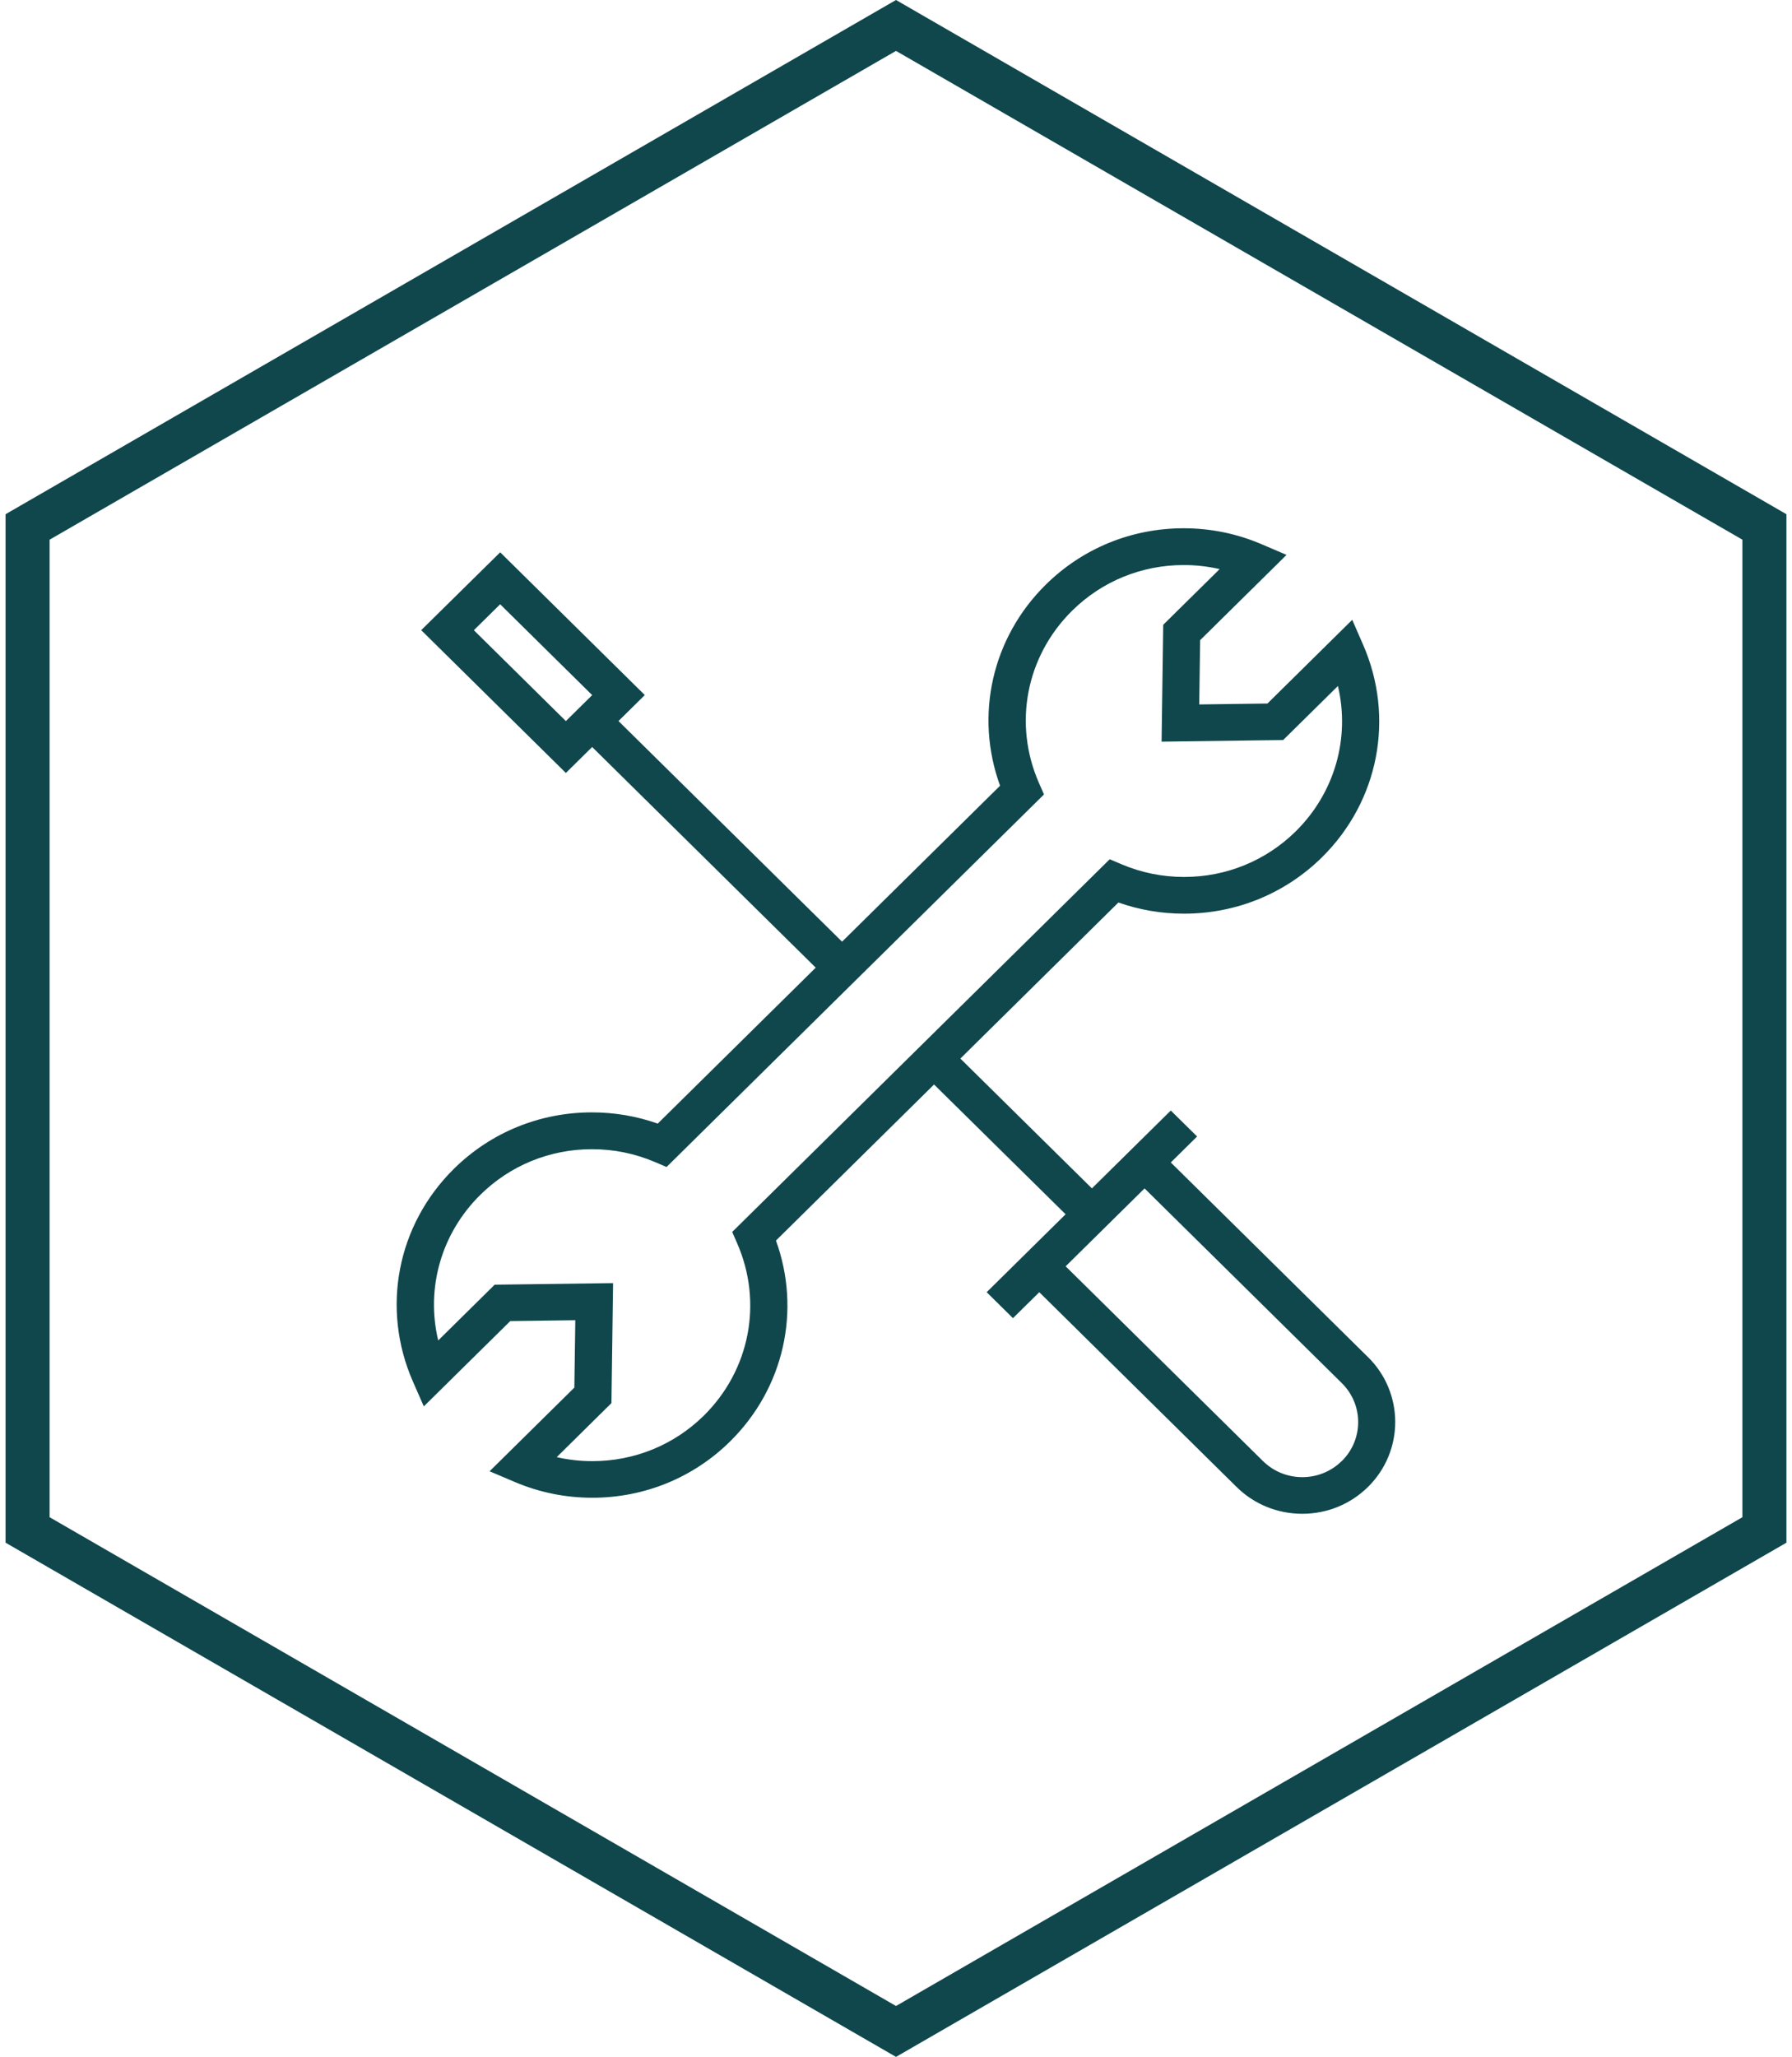 <svg width="122" height="140" viewBox="0 0 122 140" fill="none" xmlns="http://www.w3.org/2000/svg">
<path d="M1.878 35.866L61 1.732L120.122 35.866V104.134L61 138.268L1.878 104.134V35.866Z" stroke="#0F474C" stroke-width="3"/>
<path d="M93.138 92.375L79.708 79.121L81.499 77.354L79.708 75.587L74.338 80.886L65.382 72.05L76.141 61.428C77.573 61.932 79.071 62.188 80.61 62.188C84.156 62.188 87.491 60.823 90.001 58.351C93.872 54.528 94.97 48.849 92.799 43.88L92.06 42.188L86.289 47.884L81.644 47.947L81.705 43.573L87.588 37.768L85.878 37.037C84.201 36.319 82.418 35.956 80.584 35.956C77.036 35.956 73.704 37.32 71.198 39.793C67.526 43.414 66.346 48.704 68.085 53.48L57.328 64.095L42.107 49.077L43.898 47.309L34.053 37.592L28.676 42.891L38.525 52.611L40.314 50.844L55.535 65.862L44.779 76.477C43.342 75.969 41.836 75.713 40.295 75.713C36.749 75.713 33.414 77.077 30.906 79.55C27.028 83.375 25.931 89.063 28.113 94.037L28.854 95.724L34.737 89.919L39.167 89.86L39.102 94.445L33.331 100.14L35.046 100.869C36.718 101.579 38.495 101.942 40.321 101.942C43.869 101.942 47.201 100.58 49.707 98.108C53.374 94.489 54.554 89.204 52.828 84.437L63.591 73.815L72.547 82.648L67.173 87.952L68.963 89.719L70.754 87.952L84.182 101.204C85.377 102.385 86.971 103.034 88.659 103.034C90.348 103.034 91.939 102.385 93.136 101.204C95.604 98.769 95.604 94.805 93.136 92.37L93.138 92.375ZM32.26 42.894L34.051 41.129L40.316 47.312L38.525 49.079L32.26 42.894ZM50.189 84.631C51.944 88.653 51.053 93.254 47.921 96.348C45.893 98.349 43.197 99.451 40.326 99.451C39.502 99.451 38.689 99.359 37.901 99.179L41.627 95.501L41.739 87.334L33.678 87.441L29.833 91.236C28.987 87.697 30.025 83.963 32.702 81.324C34.73 79.323 37.428 78.219 40.3 78.219C41.786 78.219 43.228 78.512 44.589 79.093L45.38 79.43L71.075 54.073L70.733 53.293C68.966 49.264 69.854 44.663 72.994 41.565C75.022 39.563 77.72 38.459 80.589 38.459C81.42 38.459 82.24 38.553 83.035 38.734L79.192 42.526L79.081 50.48L87.358 50.37L91.086 46.691C91.922 50.223 90.882 53.949 88.215 56.584C86.184 58.585 83.487 59.689 80.615 59.689C79.133 59.689 77.694 59.396 76.338 58.819L75.549 58.484L49.849 83.851L50.189 84.631ZM91.35 99.441C90.633 100.149 89.678 100.541 88.664 100.541C87.65 100.541 86.695 100.149 85.978 99.441L72.55 86.19L77.922 80.888L91.353 94.142C92.835 95.605 92.835 97.981 91.355 99.441H91.35Z" fill="#0F474C"/>
</svg>